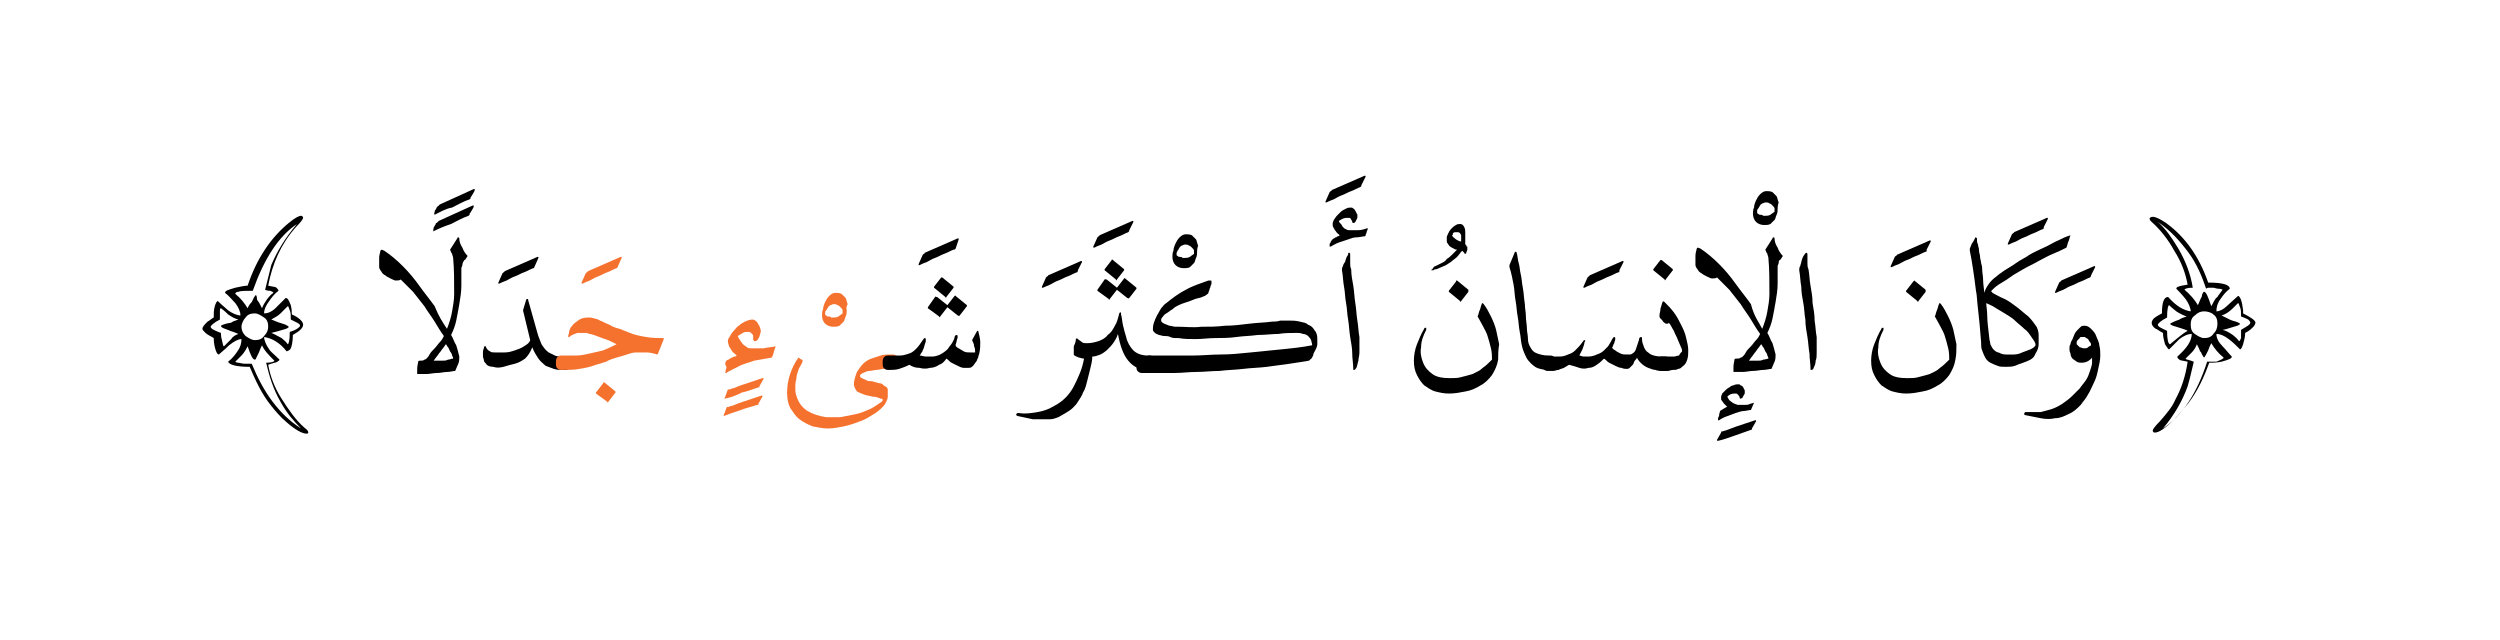 <?xml version="1.0" encoding="utf-8"?>
<!-- Generator: Adobe Illustrator 19.2.0, SVG Export Plug-In . SVG Version: 6.00 Build 0)  -->
<svg version="1.1" id="Layer_1" xmlns="http://www.w3.org/2000/svg" xmlns:xlink="http://www.w3.org/1999/xlink" x="0px" y="0px"
	 viewBox="0 0 243.3 62.3" style="enable-background:new 0 0 243.3 62.3;" xml:space="preserve">
<style type="text/css">
	.st0{fill:#F5712E;}
	.st1{fill:none;}
</style>
<g>
	<g>
		<g>
			<path d="M30,42.1c0,0.1-0.1,0.1-0.2,0.1c-0.4,0-1.1-0.4-1.9-1.1c-0.6-0.5-1.1-1.1-1.5-1.6c-0.9-1.1-1.5-2.4-2.1-3.8
				c-1.3,0-2-0.2-2.1-0.5c0.4-0.3,0.7-0.7,0.9-1c0.3-0.4,0.4-0.8,0.4-1.2c-0.3,0-0.7,0.2-1.2,0.6c-0.1,0.1-0.4,0.4-1,0.9
				c-0.1,0-0.2-0.1-0.3-0.4c-0.1-0.3-0.2-0.7-0.2-1.2c-0.3-0.2-0.6-0.3-0.8-0.5c-0.2-0.2-0.3-0.3-0.3-0.4c0-0.2,0.2-0.4,0.5-0.7
				c0.2-0.1,0.4-0.3,0.6-0.4c0-0.4,0-0.7,0.1-1.1c0.1-0.3,0.2-0.5,0.3-0.5c0.4,0.4,0.8,0.7,1,0.9c0.4,0.3,0.9,0.5,1.2,0.5
				c0-0.4-0.2-0.8-0.5-1.2c-0.3-0.3-0.6-0.7-1-1c0-0.2,0.3-0.3,1-0.5c0.5-0.1,0.9-0.2,1.2-0.2c0.9-2.7,2.3-4.7,4-6.1
				c0.6-0.5,1-0.7,1.2-0.7c0.1,0,0.2,0.1,0.2,0.2c0,0.1-0.2,0.4-0.7,0.9c-1.5,1.7-2.3,3.6-2.7,5.7c0.4,0.1,0.7,0.1,0.8,0.2
				c0.1,0.1,0.2,0.2,0.2,0.3c-0.4,0.3-0.7,0.7-0.9,1c-0.3,0.4-0.5,0.8-0.5,1.2c0.4,0,0.8-0.2,1.1-0.5c0.2-0.2,0.6-0.6,1-1
				c0.2,0,0.3,0.2,0.5,0.7c0.1,0.4,0.1,0.7,0.1,0.9c0.7,0.3,1.1,0.7,1.1,1c0,0.3-0.3,0.6-1,1c0,0.6-0.1,1.1-0.2,1.3
				c-0.1,0.2-0.2,0.2-0.4,0.3c-0.7-0.9-1.5-1.3-2.2-1.4c0,0.3,0.2,0.8,0.5,1.2c0.1,0.2,0.5,0.5,1,1c0,0.1-0.1,0.1-0.2,0.2
				c-0.1,0.1-0.4,0.1-0.9,0.3c0.2,1.1,0.6,2.2,1.3,3.3c0.7,1.1,1.4,2.1,2.2,2.8C30,41.9,30,42,30,42.1z M23.2,32.5
				c-0.2-0.1-0.5-0.2-0.8-0.3c0,0-0.2-0.1-0.5-0.2c-0.3-0.1-0.4-0.2-0.4-0.3c0,0,0.3-0.2,1-0.3c0.1-0.1,0.4-0.2,0.7-0.3
				c-0.4-0.1-0.7-0.3-1-0.5c-0.1-0.1-0.4-0.4-0.7-0.6c-0.1,0-0.1,0.1-0.1,0.3c0,0.2,0,0.4,0,0.8c-0.6,0.3-0.9,0.6-0.9,0.7
				c0,0.1,0.1,0.2,0.3,0.3c0.2,0.1,0.4,0.2,0.7,0.3c0,0.1,0,0.4,0.1,0.7c0.1,0.4,0.1,0.6,0.2,0.6l0.7-0.7
				C22.6,32.8,22.9,32.6,23.2,32.5z M28.9,21.8c-1.8,1.2-3.2,3.4-4.3,6.5c-0.7,0-1.2,0-1.4,0.1c-0.2,0-0.3,0.1-0.3,0.2
				c0.5,0.4,0.9,0.9,1.2,1.4c0.1-0.3,0.3-0.5,0.4-0.6c0.1-0.2,0.2-0.5,0.4-0.7c0,0,0.1,0.1,0.1,0.3c0,0.2,0.1,0.3,0.1,0.3
				c0.1,0.1,0.2,0.3,0.4,0.7c0.1-0.3,0.3-0.6,0.5-0.9c0.1-0.1,0.3-0.4,0.6-0.6c0-0.1-0.1-0.1-0.3-0.2c-0.1,0-0.3,0-0.5-0.1
				c0.3-1.2,0.5-2,0.6-2.4C26.9,24.6,27.7,23.2,28.9,21.8z M29.3,41.7c-0.7-0.7-1.4-1.5-2-2.6c-0.7-1.2-1.1-2.5-1.4-3.8
				c0.5,0,0.8-0.1,0.8-0.2c-0.5-0.5-1-1-1.2-1.5c-0.1,0.2-0.2,0.4-0.3,0.7c0,0-0.1,0.2-0.2,0.4c-0.1,0.2-0.1,0.3-0.2,0.3
				c-0.2,0-0.4-0.4-0.7-1.3c-0.2,0.4-0.4,0.7-0.6,0.9c-0.2,0.2-0.4,0.4-0.6,0.6c0,0,0.1,0.1,0.3,0.1c0.1,0,0.4,0.1,0.6,0.1
				c0.2,0,0.3,0,0.4,0c0.1,0,0.3,0,0.3,0C25.6,38.1,27.1,40.3,29.3,41.7z M26.1,31.8c0-0.4-0.1-0.7-0.4-0.9
				c-0.3-0.2-0.6-0.4-0.9-0.4c-0.4,0-0.7,0.1-0.9,0.4c-0.2,0.2-0.4,0.6-0.4,0.9c0,0.3,0.1,0.6,0.4,0.9c0.3,0.2,0.6,0.4,0.9,0.4
				c0.4,0,0.7-0.1,0.9-0.4C26,32.4,26.1,32.1,26.1,31.8z M29.2,31.7c0-0.2-0.3-0.3-0.9-0.6c0-0.4,0-0.7-0.1-0.9
				c-0.1-0.2-0.1-0.4-0.2-0.4c-0.1,0.1-0.3,0.3-0.7,0.7c-0.3,0.3-0.6,0.4-0.9,0.6c0.1,0,0.4,0.2,1.1,0.4c0.4,0.1,0.6,0.3,0.6,0.3
				c0,0.1-0.2,0.2-0.6,0.3c-0.3,0.1-0.7,0.2-1.1,0.3c0.3,0.1,0.6,0.3,1,0.5c0.1,0.1,0.4,0.3,0.6,0.6c0.1,0,0.2-0.4,0.2-1.2
				C28.9,32.1,29.2,31.8,29.2,31.7z"/>
			<path d="M42.2,22.5C42.1,22.6,42.1,22.5,42.2,22.5c-0.1-0.1,0-0.2,0-0.3c0-0.1,0.1-0.2,0.1-0.2c0-0.1,0.1-0.1,0.1-0.2
				c0-0.1,0.1-0.1,0.1-0.1c0,0,0.1-0.1,0.1-0.1c0,0,0.1-0.1,0.1-0.1L46,20c0,0,0.1,0,0.1,0c0,0,0,0,0,0.1c0,0.1-0.1,0.2-0.2,0.4
				c-0.1,0.2-0.2,0.3-0.2,0.3c0,0,0,0,0,0.1c0,0,0,0-0.1,0.1c-0.6,0.2-1.1,0.5-1.7,0.8C43.3,22,42.8,22.2,42.2,22.5z M42.3,20.9
				C42.2,20.9,42.2,20.9,42.3,20.9c-0.1-0.1,0-0.2,0-0.3c0-0.1,0.1-0.2,0.1-0.2c0-0.1,0.1-0.1,0.1-0.2c0-0.1,0.1-0.1,0.1-0.1
				c0,0,0.1-0.1,0.1-0.1c0,0,0.1-0.1,0.1-0.1l3.3-1.5c0,0,0.1,0,0.1,0c0,0,0,0,0,0.1c0,0.1-0.1,0.2-0.2,0.4s-0.2,0.3-0.2,0.3
				c0,0,0,0,0,0.1c0,0,0,0-0.1,0.1c-0.6,0.2-1.1,0.5-1.7,0.8C43.4,20.3,42.9,20.6,42.3,20.9z"/>
			<path d="M43.5,32c0.2-0.5,0.4-1.1,0.5-1.7c0.1-0.6,0.2-1.1,0.2-1.7c0-1.3,0-2.4-0.1-3.5c0-0.1-0.1-0.3-0.1-0.4
				c-0.1-0.1-0.1-0.2-0.2-0.4l0.7-1.1c0-0.1,0.1-0.1,0.1-0.1c0,0,0.1,0,0.1,0.1c0,0.3,0.1,0.6,0.3,0.9c0.1,0.3,0.3,0.6,0.5,0.8
				c0,0.1-0.1,0.1-0.1,0.2c-0.1,0.1-0.1,0.2-0.2,0.2C45,25.6,45,25.7,45,25.8c0,0.1-0.1,0.2-0.1,0.3c0,0.6,0,1.2,0,1.7
				c0,0.6-0.1,1.2-0.2,1.8c-0.1,0.6-0.2,1.1-0.3,1.6c-0.1,0.5-0.3,1-0.5,1.4c0.2,0.3,0.3,0.7,0.5,1c0.1,0.3,0.2,0.7,0.3,1.1
				c0,0.2,0,0.5-0.1,0.7c-0.1,0.2-0.2,0.5-0.3,0.7c-0.2,0-0.5,0.1-0.8,0.1c-0.3,0-0.6,0.1-1,0.1c-0.3,0-0.7,0.1-1,0.1
				c-0.3,0-0.6,0-0.9,0c0,0,0-0.2,0-0.5c0-0.3,0.1-0.6,0.1-0.7c0-0.1,0.1-0.1,0.2-0.1c0.2,0,0.3,0,0.4-0.1c0.1,0,0.2-0.1,0.2-0.1
				c0.1-0.1,0.2-0.2,0.3-0.4c0.1-0.2,0.3-0.4,0.5-0.6c0.2-0.2,0.3-0.4,0.5-0.6c0.2-0.2,0.3-0.4,0.4-0.6c-0.3-0.4-0.6-0.9-0.9-1.4
				c-0.3-0.5-0.7-1-1-1.5c-0.4-0.5-0.7-0.9-1.1-1.4c-0.4-0.4-0.8-0.8-1.2-1.2c-0.1,0.1-0.3,0.1-0.5,0.1c-0.1,0-0.3-0.1-0.5-0.2
				c-0.2-0.1-0.4-0.2-0.5-0.3c-0.2-0.1-0.3-0.2-0.4-0.4c-0.1-0.1-0.2-0.3-0.2-0.4c0-0.3,0-0.6,0-0.9c0-0.3,0.1-0.5,0.1-0.6
				c0-0.1,0.1-0.2,0.1-0.2c0,0,0.1,0,0.3,0.1c0.6,0.4,1.2,0.9,1.8,1.5c0.6,0.6,1.1,1.2,1.6,1.9c0.5,0.7,1,1.3,1.5,2
				C42.7,30.8,43.1,31.4,43.5,32z M44.1,34.9c0-0.1,0-0.1-0.1-0.3c0-0.1-0.1-0.3-0.2-0.4c-0.1-0.2-0.1-0.3-0.2-0.4
				c-0.1-0.1-0.1-0.2-0.2-0.3c-0.1,0.1-0.2,0.3-0.3,0.4c-0.1,0.1-0.2,0.3-0.3,0.4c-0.1,0.1-0.2,0.3-0.3,0.4
				c-0.1,0.1-0.2,0.3-0.3,0.4c0.1,0,0.3,0,0.4,0c0.2,0,0.3,0,0.5,0c0.2,0,0.3,0,0.5-0.1C43.8,35,43.9,34.9,44.1,34.9z"/>
			<path d="M51.9,26.1c-0.3,0.1-0.6,0.3-0.9,0.4c-0.3,0.1-0.6,0.3-0.9,0.4c-0.3,0.1-0.6,0.3-0.8,0.4c-0.3,0.1-0.5,0.2-0.7,0.3
				c0,0-0.1,0-0.1,0c0,0,0,0,0-0.1l0.4-0.9c0,0,0.1-0.1,0.1-0.1c0,0,0.1,0,0.1-0.1l3.2-1.4c0.1,0,0.1,0,0.1,0.1L52,26
				C52,26,52,26.1,51.9,26.1z"/>
			<path d="M50.9,30.2l0.3-1c0-0.1,0.1-0.1,0.1-0.1c0.1,0,0.1,0,0.1,0.1l0.9,3.2c0.1,0.4,0.3,0.8,0.4,1.1c0.2,0.3,0.4,0.6,0.7,0.8
				c0.2,0.1,0.4,0.2,0.6,0.3c0.2,0.1,0.5,0.1,0.8,0.1H55c0.2,0,0.3,0.1,0.4,0.2c0.1,0.1,0.1,0.3,0.1,0.5s0,0.3-0.1,0.5
				C55.3,35.9,55.2,36,55,36h-0.2c-0.3,0-0.6,0-0.9-0.1c-0.3-0.1-0.5-0.2-0.8-0.3c-0.2-0.2-0.5-0.4-0.7-0.7
				c-0.2-0.3-0.4-0.6-0.6-1.1c-0.2,0.5-0.4,0.8-0.7,1.1c-0.3,0.2-0.6,0.4-1,0.5c-0.4,0.1-0.8,0.2-1.1,0.3c-0.4,0.1-0.7,0.1-1,0
				c-0.3,0-0.6-0.1-0.7-0.3c-0.1-0.1-0.2-0.2-0.2-0.3c0-0.1-0.1-0.3-0.1-0.4c0-0.2,0-0.3,0-0.5c0-0.1,0.1-0.3,0.1-0.4
				c0,0,0-0.1,0.1-0.1s0.1,0,0.1,0.1c0.1,0.2,0.2,0.3,0.4,0.4c0.1,0.1,0.3,0.1,0.5,0.1c0.3,0,0.6,0,0.9,0c0.4,0,0.7-0.1,1-0.2
				c0.3-0.1,0.6-0.2,0.9-0.4c0.3-0.2,0.5-0.3,0.6-0.6L50.9,30.2z"/>
			<path class="st0" d="M60,26.1c-0.3,0.1-0.6,0.3-0.9,0.4c-0.3,0.1-0.6,0.3-0.9,0.4c-0.3,0.1-0.6,0.3-0.8,0.4
				c-0.3,0.1-0.5,0.2-0.7,0.3c0,0-0.1,0-0.1,0c0,0,0,0,0-0.1l0.4-0.9c0,0,0.1-0.1,0.1-0.1c0,0,0.1,0,0.1-0.1l3.2-1.4
				c0.1,0,0.1,0,0.1,0.1L60.1,26C60.1,26,60.1,26.1,60,26.1z"/>
			<path class="st0" d="M60,33.5c-0.2-0.1-0.4-0.2-0.6-0.3c-0.2-0.1-0.5-0.2-0.8-0.3c-0.3-0.1-0.5-0.2-0.8-0.3
				c-0.3-0.1-0.5-0.1-0.7-0.2c-0.3,0-0.6,0-0.9,0c-0.3,0.1-0.6,0.2-0.8,0.4c0,0-0.1,0-0.1,0c0,0,0,0,0-0.1c0-0.1,0.1-0.3,0.1-0.5
				c0.1-0.2,0.1-0.3,0.2-0.4c0.2-0.3,0.5-0.5,0.8-0.7c0.3-0.2,0.7-0.2,1.1-0.2c0.3,0.1,0.6,0.1,0.9,0.3c0.3,0.1,0.6,0.3,0.9,0.4
				c0.3,0.2,0.6,0.3,1,0.4c0.3,0.1,0.7,0.3,1,0.4c0.5,0.2,1,0.3,1.6,0.4c0.6,0.1,1.1,0.1,1.6,0.1c0.1,0,0.1,0,0.1,0.1L64,34.5
				c-0.4-0.1-0.7-0.2-1.1-0.2c-0.3,0-0.7,0-1,0c-0.3,0-0.6,0.1-0.9,0.2c-0.3,0.1-0.6,0.2-1,0.3c-0.3,0.1-0.7,0.2-1,0.4
				c-0.3,0.1-0.7,0.2-1,0.3c-0.5,0.2-1,0.3-1.6,0.4c-0.5,0.1-1.1,0.1-1.6,0.1c0,0-0.1,0-0.1,0c0,0-0.1,0-0.1,0
				c-0.2,0-0.3-0.1-0.4-0.2c-0.1-0.1-0.1-0.3-0.1-0.5s0-0.3,0.1-0.5c0.1-0.1,0.2-0.2,0.4-0.2c0,0,0,0,0.1,0c0,0,0.1,0,0.1,0
				c0.4,0,0.9,0,1.3,0c0.4,0,0.9-0.1,1.3-0.2c0.4-0.1,0.9-0.2,1.3-0.3C59.2,33.9,59.6,33.7,60,33.5z M58.8,37.2l1.1,0.9
				c0,0,0,0.1,0,0.1l-0.7,0.9c0,0.1-0.1,0.1-0.1,0L58,38.3c0,0,0-0.1,0-0.1l0.7-0.9C58.7,37.2,58.8,37.2,58.8,37.2z"/>
			<path class="st0" d="M70.4,40.5C70.3,40.5,70.2,40.5,70.4,40.5l0.3-0.8c0,0,0-0.1,0.1-0.1c0,0,0,0,0.1,0c0.2-0.1,0.4-0.1,0.6-0.2
				c0.2-0.1,0.5-0.2,0.8-0.3c0.3-0.1,0.6-0.2,0.9-0.3c0.3-0.1,0.6-0.2,0.9-0.3c0.1,0,0.1,0,0.1,0c0,0,0,0,0,0.1l-0.4,0.7
				c0,0,0,0,0,0.1c0,0,0,0-0.1,0c-0.6,0.2-1.1,0.3-1.6,0.5C71.5,40.1,70.9,40.3,70.4,40.5z M70.5,38.8
				C70.4,38.9,70.4,38.8,70.5,38.8l0.3-0.8c0,0,0-0.1,0.1-0.1c0,0,0,0,0.1,0c0.2-0.1,0.4-0.1,0.6-0.2c0.2-0.1,0.5-0.2,0.8-0.3
				c0.3-0.1,0.6-0.2,0.9-0.3c0.3-0.1,0.6-0.2,0.9-0.3c0.1,0,0.1,0,0.1,0c0,0,0,0,0,0.1l-0.4,0.7c0,0,0,0,0,0.1c0,0,0,0-0.1,0
				c-0.6,0.2-1.1,0.4-1.6,0.5C71.6,38.5,71.1,38.7,70.5,38.8z"/>
			<path class="st0" d="M70.7,35.1c0,0,0.1-0.1,0.2-0.1c0.1-0.1,0.2-0.1,0.3-0.2c0.1,0,0.2-0.1,0.3-0.1s0.2-0.1,0.2-0.1
				c-0.2-0.2-0.4-0.3-0.5-0.5c-0.1-0.2-0.3-0.4-0.3-0.6c-0.1-0.2-0.1-0.5,0.1-0.7c0.1-0.2,0.2-0.4,0.4-0.6c0.2-0.2,0.3-0.4,0.5-0.5
				c0.2-0.2,0.4-0.3,0.6-0.4s0.5-0.2,0.7-0.2c0.1,0,0.2,0,0.3,0.1c0.1,0.1,0.2,0.1,0.2,0.2c0.1,0.1,0.1,0.2,0.2,0.3
				c0,0.1,0.1,0.2,0.1,0.3c0,0.1,0.1,0.2,0,0.4c0,0.1-0.1,0.3-0.1,0.4c-0.1,0.1-0.1,0.2-0.2,0.3c-0.1,0.1-0.2,0.1-0.2,0.1
				c0,0-0.1,0-0.1,0c0,0,0-0.1-0.1-0.1c0,0,0-0.1,0-0.2c0-0.1,0-0.1,0-0.2c0-0.1-0.1-0.2-0.2-0.3c-0.1-0.1-0.2-0.1-0.3-0.1
				c-0.2,0-0.4,0-0.5,0.1c-0.2,0.1-0.3,0.2-0.5,0.3c0.1,0.3,0.3,0.5,0.5,0.8c0.1,0.1,0.3,0.2,0.4,0.3c0.1,0.1,0.3,0.1,0.4,0.1
				c0.4,0,0.8,0,1.2,0c0.4-0.1,0.8-0.1,1.2-0.2c0,0-0.1,0.2-0.2,0.6s-0.2,0.5-0.2,0.5c-0.6,0.1-1.1,0.2-1.7,0.3
				c-0.5,0.2-1.1,0.3-1.6,0.6c-0.2,0.1-0.4,0.2-0.6,0.3c-0.2,0.1-0.4,0.2-0.5,0.3c0,0-0.1,0-0.1,0c0,0,0,0,0-0.1
				c0-0.2,0.1-0.3,0.1-0.5C70.5,35.4,70.6,35.2,70.7,35.1z"/>
			<path class="st0" d="M82.4,30.2c0,0.2,0,0.4-0.1,0.6c-0.1,0.2-0.1,0.4-0.2,0.5c-0.1,0.1-0.3,0.3-0.4,0.4
				c-0.2,0.1-0.4,0.1-0.6,0.1c-0.3,0-0.6-0.1-0.8-0.3c-0.2-0.2-0.3-0.5-0.3-0.8c0-0.2,0-0.4,0.1-0.6c0-0.2,0.1-0.5,0.2-0.7
				c0.1-0.2,0.2-0.4,0.4-0.6c0.2-0.2,0.4-0.3,0.6-0.3c0.2,0,0.4,0,0.6,0.1c0.1,0.1,0.3,0.3,0.4,0.4c0.1,0.2,0.1,0.4,0.2,0.6
				C82.3,29.9,82.4,30.1,82.4,30.2z M80.3,30.5c0,0.1,0,0.2,0.1,0.2c0.1,0.1,0.1,0.1,0.2,0.1c0.1,0,0.2,0,0.3,0.1c0.1,0,0.2,0,0.2,0
				c0.2,0,0.3,0,0.5-0.1c0.1-0.1,0.3-0.2,0.4-0.3c0-0.1,0-0.2,0-0.3c0-0.1-0.1-0.2-0.2-0.3c-0.1-0.1-0.2-0.2-0.3-0.2
				c-0.1-0.1-0.2-0.1-0.4-0.1c-0.1,0-0.2,0.1-0.3,0.1c-0.1,0.1-0.2,0.1-0.2,0.2c-0.1,0.1-0.1,0.2-0.2,0.3
				C80.3,30.3,80.3,30.4,80.3,30.5z"/>
			<path class="st0" d="M83.1,37.4c0-0.3,0.1-0.7,0.3-1.2c0.2-0.3,0.4-0.6,0.6-0.8c0.2-0.2,0.5-0.4,0.8-0.5c0.3-0.1,0.6-0.2,0.9-0.3
				c0.3-0.1,0.7-0.1,1-0.1h0.2c0.2,0,0.3,0.1,0.4,0.2c0.1,0.1,0.1,0.3,0.1,0.5c0,0.2,0,0.3-0.1,0.5c-0.1,0.1-0.2,0.2-0.4,0.2h-0.2
				c-0.2,0-0.5,0-0.7,0c-0.2,0-0.5,0.1-0.7,0.1c-0.2,0-0.5,0.1-0.7,0.1c-0.2,0-0.4,0.1-0.6,0.2c-0.1,0-0.1,0.1-0.2,0.1
				c-0.1,0.1-0.1,0.1-0.1,0.2c0,0.1,0.1,0.2,0.2,0.2c0.1,0.1,0.3,0.1,0.4,0.2c0.2,0.1,0.3,0.1,0.5,0.1c0.2,0,0.3,0.1,0.4,0.1
				c0.1,0,0.3,0.1,0.4,0.1c0.2,0,0.3,0.1,0.4,0.2c0.1,0.1,0.2,0.1,0.3,0.2c0.1,0.1,0.1,0.2,0.1,0.3c0,0.2,0,0.4,0,0.6
				c0,0.2-0.1,0.4-0.2,0.6c-0.2,0.4-0.6,0.7-1,1c-0.5,0.3-0.9,0.6-1.5,0.8c-0.5,0.2-1.1,0.4-1.6,0.5c-0.5,0.1-1,0.2-1.5,0.2
				c-0.5,0-1-0.1-1.5-0.2c-0.5-0.2-0.9-0.4-1.3-0.7c-0.4-0.3-0.6-0.7-0.9-1.1c-0.2-0.4-0.3-0.9-0.3-1.5c0-1.2,0.4-2.4,1.1-3.4
				C78,35,78,35,78,35c0,0,0,0,0.1,0c0,0,0,0.1,0,0.1c0,0,0,0.1,0,0.1c-0.1,0.3-0.3,0.5-0.4,0.8c-0.1,0.3-0.2,0.6-0.2,0.9
				c-0.1,0.3-0.1,0.6-0.1,0.8c0,0.3,0,0.5,0.1,0.8c0.2,0.7,0.6,1.2,1.1,1.5c0.5,0.3,1.1,0.5,1.8,0.6c0.4,0,0.9,0,1.4,0
				c0.5-0.1,1-0.2,1.5-0.3c0.5-0.1,0.9-0.3,1.4-0.5c0.4-0.2,0.8-0.5,1.1-0.7c0.1-0.1,0.1-0.1,0.1-0.2c0-0.1-0.1-0.1-0.2-0.1
				c-0.2-0.1-0.5-0.2-0.8-0.2c-0.3-0.1-0.6-0.1-0.8-0.2c-0.3-0.1-0.5-0.2-0.7-0.3C83.2,37.8,83.1,37.6,83.1,37.4z"/>
			<path d="M92.8,24.3c-0.3,0.1-0.6,0.3-0.9,0.4c-0.3,0.1-0.6,0.3-0.9,0.4c-0.3,0.1-0.6,0.3-0.8,0.4c-0.3,0.1-0.5,0.2-0.7,0.3
				c0,0-0.1,0-0.1,0c0,0,0,0,0-0.1l0.4-0.9c0,0,0.1-0.1,0.1-0.1c0,0,0.1,0,0.1-0.1l3.2-1.4c0.1,0,0.1,0,0.1,0.1L93,24.2
				C92.9,24.3,92.9,24.3,92.8,24.3z"/>
			<path d="M92.9,32.8c0-0.1,0.1-0.2,0.2-0.2c0.1,0,0.1,0.1,0.1,0.2c0,0.1-0.1,0.3-0.1,0.4c0,0.1-0.1,0.3-0.1,0.4
				c0,0.1,0.1,0.2,0.3,0.3c0.2,0.1,0.3,0.2,0.5,0.3c0.2,0.1,0.4,0.1,0.6,0.1c0.2,0,0.4,0,0.5,0c0-0.2,0-0.4-0.1-0.6
				c0-0.2-0.1-0.4-0.2-0.6l0.5-0.9c0,0,0,0,0.1,0c0,0,0,0,0,0c0.1,0.4,0.2,0.8,0.2,1.1c0,0.3,0,0.7-0.1,1.1c0,0.1-0.1,0.2-0.1,0.4
				c-0.1,0.1-0.1,0.3-0.2,0.4c-0.1,0.1-0.2,0.3-0.3,0.4c-0.1,0.1-0.2,0.2-0.4,0.2c-0.1,0-0.3,0-0.5,0c-0.2,0-0.4-0.1-0.6-0.2
				c-0.2-0.1-0.4-0.2-0.6-0.3c-0.2-0.1-0.3-0.3-0.5-0.4c-0.2,0.3-0.4,0.5-0.7,0.6c-0.3,0.2-0.6,0.3-0.9,0.3c-0.3,0.1-0.7,0.1-1,0
				c-0.4,0-0.7-0.1-1-0.3c-0.4,0.2-0.7,0.3-1,0.4c-0.3,0.1-0.7,0.1-0.9,0.1h-0.2c-0.2,0-0.3-0.1-0.4-0.2c-0.1-0.1-0.1-0.3-0.1-0.5
				s0-0.3,0.1-0.5c0.1-0.1,0.2-0.2,0.4-0.2h0.2c0.4,0,0.7,0,1,0c0.3,0,0.6-0.1,0.9-0.2c0.3-0.1,0.5-0.3,0.7-0.5
				c0.2-0.2,0.4-0.5,0.6-0.8c0.1-0.1,0.1-0.2,0.2-0.2c0.1,0,0.1,0.1,0.1,0.2c0,0.1,0,0.2-0.1,0.4c0,0.1-0.1,0.3-0.1,0.4
				c-0.1,0.1-0.1,0.3-0.2,0.4c-0.1,0.1-0.1,0.2-0.2,0.3c0.2,0,0.4,0.1,0.6,0.1c0.2,0,0.4,0,0.6,0c0.3,0,0.6-0.1,0.8-0.2
				s0.5-0.3,0.7-0.5c0.1-0.1,0.2-0.3,0.3-0.4S92.9,33,92.9,32.8z M93.4,30.7C93.4,30.8,93.3,30.8,93.4,30.7c-0.1,0.1-0.1,0-0.2,0
				l-1-0.8l-0.7,0.9c0,0.1-0.1,0.1-0.1,0l-1.1-0.8c0,0,0-0.1,0-0.1l0.7-1c0,0,0.1-0.1,0.1,0c0,0,0,0,0.1,0l1,0.8l0.7-0.9
				c0,0,0.1-0.1,0.1,0l1.1,0.9c0,0,0,0.1,0,0.1L93.4,30.7z M91.7,27l1.1,0.9c0,0,0,0.1,0,0.1l-0.7,0.9c0,0.1-0.1,0.1-0.1,0l-1.1-0.9
				c0,0,0-0.1,0-0.1l0.7-0.9C91.6,27,91.7,27,91.7,27z"/>
			<path d="M104.8,26.5c-0.3,0.1-0.6,0.3-0.9,0.4c-0.3,0.1-0.6,0.3-0.9,0.4c-0.3,0.1-0.6,0.3-0.8,0.4s-0.5,0.2-0.7,0.3
				c0,0-0.1,0-0.1,0c0,0,0,0,0-0.1l0.4-0.9c0,0,0.1-0.1,0.1-0.1c0,0,0.1,0,0.1-0.1l3.2-1.4c0.1,0,0.1,0,0.1,0.1l-0.4,0.8
				C104.9,26.5,104.8,26.5,104.8,26.5z"/>
			<path d="M109.8,22.6c-0.3,0.1-0.6,0.3-0.9,0.4c-0.3,0.1-0.6,0.3-0.9,0.4c-0.3,0.1-0.6,0.3-0.8,0.4c-0.3,0.1-0.5,0.2-0.7,0.3
				c0,0-0.1,0-0.1,0c0,0,0,0,0-0.1l0.4-0.9c0,0,0.1-0.1,0.1-0.1c0,0,0.1,0,0.1-0.1l3.2-1.4c0.1,0,0.1,0,0.1,0.1l-0.4,0.8
				C109.9,22.5,109.9,22.5,109.8,22.6z"/>
			<path d="M104.7,33C104.7,32.9,104.7,32.9,104.7,33c0.1-0.1,0.1-0.1,0.2,0c0.1,0.1,0.3,0.2,0.4,0.3c0.1,0.1,0.3,0.1,0.5,0.1
				c0.4,0,0.8-0.1,1.1-0.2c0.3-0.1,0.7-0.3,0.9-0.6c0.3-0.2,0.5-0.5,0.7-0.9c0.2-0.3,0.3-0.7,0.4-1.1c0-0.1,0.1-0.2,0.1-0.2
				c0.1,0,0.1,0,0.1,0.2c0.1,0.3,0.1,0.7,0.2,1.1c0.1,0.4,0.2,0.8,0.3,1.1c0.1,0.5,0.4,1,0.7,1.3c0.3,0.3,0.8,0.5,1.4,0.5h0.2
				c0.2,0,0.3,0.1,0.4,0.2c0.1,0.1,0.1,0.3,0.1,0.5s0,0.3-0.1,0.5c-0.1,0.1-0.2,0.2-0.4,0.2h-0.2c-0.8,0-1.4-0.3-1.9-0.9
				c-0.5-0.6-0.8-1.5-1-2.6c-0.1,0.3-0.2,0.5-0.4,0.8c-0.2,0.3-0.4,0.5-0.6,0.7c-0.2,0.2-0.5,0.4-0.7,0.5c-0.3,0.1-0.5,0.2-0.8,0.2
				c0,0.4-0.1,0.8-0.2,1.2c-0.1,0.4-0.2,0.8-0.3,1.2c-0.1,0.4-0.2,0.8-0.4,1.1c-0.1,0.3-0.3,0.6-0.5,0.9c-0.1,0.2-0.3,0.4-0.5,0.6
				c-0.2,0.2-0.4,0.3-0.7,0.5c-0.2,0.1-0.5,0.3-0.7,0.4c-0.3,0.1-0.5,0.2-0.8,0.2c-0.6,0-1.2,0-1.7,0c-0.5-0.1-0.9-0.2-1.4-0.3
				c-0.1,0-0.2-0.1-0.2-0.1c0,0,0-0.1,0-0.1c0,0,0.1-0.1,0.1-0.1c0.1,0,0.1,0,0.2,0c0.6,0.1,1.2,0,1.8-0.1c0.6-0.1,1.1-0.3,1.6-0.6
				c0.4-0.2,0.8-0.5,1.1-0.8c0.3-0.3,0.6-0.7,0.8-1.1c0.2-0.4,0.4-0.8,0.6-1.3c0.2-0.5,0.3-0.9,0.4-1.4c-0.2,0-0.4-0.1-0.5-0.1
				c-0.2-0.1-0.3-0.1-0.4-0.2c-0.1,0-0.1-0.1-0.1-0.1c0,0,0-0.1,0-0.2c0-0.2,0-0.4,0-0.6C104.7,33.3,104.7,33.1,104.7,33z M109.9,29
				C109.9,29,109.9,29,109.9,29c-0.1,0.1-0.1,0-0.2,0l-1-0.8l-0.7,0.9c0,0.1-0.1,0.1-0.1,0l-1.1-0.8c0,0,0-0.1,0-0.1l0.7-1
				c0,0,0.1-0.1,0.1,0c0,0,0,0,0.1,0l1,0.8l0.7-0.9c0,0,0.1-0.1,0.1,0l1.1,0.9c0,0,0,0.1,0,0.1L109.9,29z M108.3,25.3l1.1,0.9
				c0,0,0,0.1,0,0.1l-0.7,0.9c0,0.1-0.1,0.1-0.1,0l-1.1-0.9c0,0,0-0.1,0-0.1l0.7-0.9C108.2,25.2,108.2,25.2,108.3,25.3z"/>
			<path d="M116.5,24.5c0,0.2,0,0.4-0.1,0.6c-0.1,0.2-0.1,0.4-0.2,0.5c-0.1,0.1-0.3,0.3-0.4,0.4c-0.2,0.1-0.4,0.1-0.6,0.1
				c-0.3,0-0.6-0.1-0.8-0.3c-0.2-0.2-0.3-0.5-0.3-0.8c0-0.2,0-0.4,0.1-0.6c0-0.2,0.1-0.5,0.2-0.7c0.1-0.2,0.2-0.4,0.4-0.6
				c0.2-0.2,0.4-0.3,0.6-0.3c0.2,0,0.4,0,0.6,0.1c0.1,0.1,0.3,0.3,0.4,0.4c0.1,0.2,0.1,0.4,0.2,0.6
				C116.5,24.2,116.5,24.4,116.5,24.5z M114.5,24.7c0,0.1,0,0.2,0.1,0.2c0.1,0.1,0.1,0.1,0.2,0.1c0.1,0,0.2,0,0.3,0.1
				c0.1,0,0.2,0,0.2,0c0.2,0,0.3,0,0.5-0.1c0.1-0.1,0.3-0.2,0.4-0.3c0-0.1,0-0.2,0-0.3c0-0.1-0.1-0.2-0.2-0.3
				c-0.1-0.1-0.2-0.2-0.3-0.2c-0.1-0.1-0.2-0.1-0.4-0.1c-0.1,0-0.2,0.1-0.3,0.1c-0.1,0.1-0.2,0.1-0.2,0.2c-0.1,0.1-0.1,0.2-0.2,0.3
				C114.5,24.6,114.5,24.6,114.5,24.7z"/>
			<path d="M111.7,34.6c0.6,0,1.3,0,2,0c0.8,0,1.6,0,2.4,0c0.9,0,1.8-0.1,2.7-0.1c1,0,1.9-0.1,2.9-0.2c1-0.1,2-0.2,3-0.3
				c1-0.1,2-0.2,3-0.4c0-0.2-0.1-0.4-0.1-0.5c-0.1-0.2-0.2-0.3-0.3-0.4c-0.1-0.1-0.3-0.2-0.5-0.2c-0.2-0.1-0.4-0.1-0.6-0.1
				c-0.6,0-1.2,0-1.8,0.1c-0.6,0-1.3,0.1-2,0.1c-0.7,0.1-1.4,0.1-2.1,0.2c-0.7,0.1-1.4,0.1-2,0.1c-0.7,0-1.3,0.1-1.9,0.1
				c-0.6,0-1.2,0-1.7-0.1c-0.1,0-0.2,0-0.3,0c-0.1,0-0.3,0-0.5-0.1s-0.4-0.1-0.6-0.1s-0.4-0.1-0.5-0.1c-0.2-0.1-0.3-0.1-0.4-0.2
				c-0.1-0.1-0.2-0.2-0.2-0.3c0-0.2,0-0.4,0.1-0.7c0.1-0.3,0.2-0.5,0.3-0.7c0.1-0.2,0.3-0.5,0.4-0.7c0.2-0.2,0.3-0.4,0.5-0.5
				c0.6-0.5,1.3-1,1.9-1.3c0.7-0.4,1.4-0.6,2.2-0.9c0.1,0,0.1,0,0.2,0s0.1,0,0.1,0.1c0,0,0,0.1,0,0.1c0,0,0,0.1,0,0.1
				c0,0.1-0.1,0.2-0.1,0.3c0,0.1-0.1,0.2-0.1,0.3c0,0.1-0.1,0.2-0.1,0.3c0,0.1-0.1,0.1-0.2,0.2c-0.1,0.1-0.2,0.1-0.4,0.2
				c-0.2,0.1-0.4,0.1-0.7,0.2c-0.2,0.1-0.5,0.2-0.8,0.3c-0.3,0.1-0.6,0.2-0.8,0.3c-0.2,0.1-0.4,0.2-0.6,0.4
				c-0.2,0.1-0.4,0.3-0.6,0.4c-0.2,0.1-0.3,0.3-0.4,0.4c-0.1,0.1-0.1,0.2-0.1,0.3c0,0.1,0.1,0.2,0.3,0.3c0.2,0.1,0.3,0.1,0.5,0.2
				c0.2,0,0.4,0.1,0.6,0.1c0.2,0,0.3,0,0.4,0c0.6,0,1.3,0.1,2.1,0c0.8,0,1.5,0,2.3-0.1c0.8,0,1.6-0.1,2.4-0.2
				c0.8-0.1,1.5-0.1,2.2-0.2c0.2,0,0.5,0,0.8-0.1c0.3,0,0.6,0,0.9,0c0.3,0,0.6,0,1,0.1s0.6,0.1,0.8,0.3c0.3,0.1,0.5,0.3,0.6,0.5
				c0.2,0.2,0.3,0.5,0.3,0.8c0,0.2,0,0.4,0,0.6c0,0.2-0.1,0.4-0.2,0.6c-0.1,0.2-0.2,0.3-0.2,0.5c-0.1,0.1-0.1,0.3-0.2,0.3
				c0,0-0.1,0.1-0.1,0.1c0,0-0.1,0.1-0.1,0.1c-0.6,0.1-1.2,0.2-1.9,0.3c-0.7,0.1-1.4,0.2-2.2,0.3c-0.8,0.1-1.5,0.1-2.3,0.2
				c-0.8,0.1-1.6,0.1-2.3,0.2c-0.8,0-1.5,0.1-2.3,0.1c-0.7,0-1.4,0.1-2.1,0.1c-0.6,0-1.2,0-1.7,0s-1,0-1.3,0h-0.2
				c-0.2,0-0.3-0.1-0.4-0.2c-0.1-0.1-0.1-0.3-0.1-0.5c0-0.2,0-0.3,0.1-0.5c0.1-0.1,0.2-0.2,0.4-0.2H111.7z"/>
			<path d="M132.4,18.2c-0.3,0.1-0.6,0.3-0.9,0.4c-0.3,0.1-0.6,0.3-0.9,0.4c-0.3,0.1-0.6,0.3-0.8,0.4c-0.3,0.1-0.5,0.2-0.7,0.3
				c0,0-0.1,0-0.1,0c0,0,0,0,0-0.1l0.4-0.9c0,0,0.1-0.1,0.1-0.1c0,0,0.1,0,0.1-0.1l3.2-1.4c0.1,0,0.1,0,0.1,0.1l-0.4,0.8
				C132.5,18.1,132.5,18.1,132.4,18.2z"/>
			<path d="M129.7,23.3c0,0,0.1-0.1,0.1-0.1c0.1,0,0.1-0.1,0.2-0.1c0.1,0,0.1-0.1,0.2-0.1c0.1,0,0.1-0.1,0.2-0.1
				c-0.1-0.1-0.3-0.2-0.4-0.4c-0.1-0.1-0.2-0.3-0.3-0.5c0-0.1,0-0.2,0-0.3c0-0.1,0.1-0.2,0.1-0.3c0.1-0.1,0.2-0.3,0.3-0.4
				c0.1-0.1,0.3-0.3,0.4-0.4c0.1-0.1,0.3-0.2,0.5-0.3c0.2-0.1,0.3-0.1,0.5-0.1c0.1,0,0.1,0,0.2,0.1c0.1,0,0.1,0.1,0.2,0.2
				c0,0.1,0.1,0.1,0.1,0.2c0,0.1,0.1,0.1,0.1,0.2c0,0.1,0,0.2,0,0.3c-0.1,0.2-0.2,0.4-0.2,0.4c-0.1,0.1-0.1,0.1-0.2,0.1
				c0,0-0.1,0-0.1-0.1c0-0.1,0-0.1-0.1-0.2c0-0.1-0.1-0.2-0.2-0.2c-0.1,0-0.1,0-0.2,0c-0.3,0-0.5,0.1-0.8,0.3c0,0.1,0.1,0.2,0.2,0.3
				c0.1,0.1,0.1,0.2,0.2,0.3c0.1,0.1,0.2,0.2,0.3,0.2c0.1,0.1,0.2,0.1,0.3,0.1c0.3,0,0.6,0,0.9,0c0.3,0,0.6-0.1,0.9-0.2
				c0,0,0,0.1,0,0.1c0,0.1-0.1,0.2-0.1,0.3c0,0.1-0.1,0.2-0.1,0.3c0,0.1-0.1,0.1-0.1,0.1c-0.2,0-0.5,0.1-0.8,0.1
				c-0.3,0-0.5,0.1-0.8,0.2c-0.3,0.1-0.6,0.2-0.9,0.3c-0.3,0.1-0.6,0.3-0.8,0.4c0,0-0.1,0-0.1,0c0,0,0,0,0-0.1c0,0,0-0.1,0-0.1
				c0-0.1,0-0.1,0.1-0.2c0-0.1,0-0.1,0.1-0.2C129.6,23.4,129.6,23.3,129.7,23.3z M131.3,24.6c0.1,0,0.1,0.1,0.1,0.3
				c0,0.2,0,0.4,0,0.7c0,0.2,0,0.4,0.1,0.6c0,0.5,0.1,1.1,0.2,1.6c0.1,0.6,0.1,1.1,0.2,1.7c0.1,0.6,0.1,1.1,0.2,1.7
				c0.1,0.6,0.1,1.1,0.2,1.6c0,0.2,0,0.4,0,0.7c0,0.3,0,0.6,0,0.8c0,0.3-0.1,0.6-0.1,0.8c-0.1,0.3-0.1,0.5-0.2,0.7
				c-0.1,0.1-0.1,0.2-0.2,0.2c-0.1,0-0.1,0-0.1-0.1c0-0.5-0.1-1-0.1-1.5c0-0.5-0.1-1-0.2-1.6c-0.1-0.6-0.1-1.1-0.2-1.7
				c-0.1-0.5-0.1-1.1-0.2-1.6c-0.1-0.5-0.1-1.1-0.2-1.6c-0.1-0.5-0.1-1.1-0.2-1.6c0-0.1,0-0.3,0.1-0.4c0-0.1,0.1-0.3,0.2-0.4
				c0.1-0.4,0.2-0.6,0.3-0.7C131.2,24.6,131.2,24.6,131.3,24.6z"/>
			<path d="M139.7,25.9c0.2-0.1,0.4-0.2,0.6-0.3c0.2-0.1,0.4-0.2,0.5-0.4c0.2-0.1,0.4-0.3,0.5-0.4c0.2-0.2,0.3-0.3,0.5-0.5
				c-0.2,0-0.3-0.1-0.5-0.2c-0.2-0.1-0.3-0.2-0.4-0.4c-0.1-0.1-0.1-0.1-0.1-0.3c0-0.1,0-0.2,0-0.3c0-0.1,0.1-0.3,0.2-0.5
				c0.1-0.2,0.2-0.3,0.3-0.4s0.2-0.2,0.4-0.3c0.1-0.1,0.3-0.1,0.4-0.1c0.2,0,0.3,0.1,0.4,0.3c0.1,0.2,0.1,0.3,0.1,0.6
				c0,0.2,0,0.4,0,0.6c0,0.2,0,0.4,0,0.4c0,0,0,0.1,0,0.1c0.1,0,0.1,0.1,0.1,0.1c0,0,0,0.1,0.1,0.1c0,0.1,0,0.2,0,0.3
				c0,0.1-0.1,0.2-0.1,0.3c0,0.1-0.1,0.1-0.1,0.1c0,0-0.1,0-0.1-0.1c0,0-0.1-0.1-0.1-0.1c0,0-0.1-0.1-0.1-0.1
				c-0.2,0.2-0.3,0.4-0.5,0.6c-0.2,0.2-0.4,0.3-0.6,0.5c-0.2,0.1-0.4,0.3-0.7,0.4c-0.2,0.1-0.5,0.2-0.7,0.3c-0.1,0-0.2,0-0.3,0.1
				c-0.1,0-0.2,0-0.2,0c0,0,0-0.1,0.1-0.1C139.5,26,139.6,25.9,139.7,25.9z M141.3,22.9c0.1,0.2,0.3,0.3,0.4,0.4
				c0.2,0.1,0.3,0.2,0.5,0.2h0c0,0,0-0.1,0-0.2c0-0.1,0-0.2,0-0.2c0-0.1,0-0.2,0-0.2c0-0.1-0.1-0.1-0.1-0.2c0,0-0.1-0.1-0.2-0.1
				c-0.1,0-0.2,0-0.3,0c-0.1,0-0.2,0.1-0.2,0.1C141.4,22.8,141.4,22.9,141.3,22.9z"/>
			<path d="M145.8,35c-0.1,0.6-0.3,1-0.6,1.5c-0.3,0.4-0.7,0.8-1.1,1c-0.5,0.3-0.9,0.5-1.5,0.6c-0.5,0.1-1,0.2-1.6,0.2
				c-0.5,0-0.9-0.1-1.3-0.2c-0.4-0.1-0.8-0.4-1.1-0.6c-0.3-0.3-0.5-0.6-0.7-1c-0.2-0.4-0.3-0.8-0.3-1.4c0-0.5,0.1-1.1,0.3-1.6
				c0.2-0.5,0.4-1,0.7-1.5c0-0.1,0.1-0.1,0.1-0.1c0,0,0.1,0,0.1,0c0,0,0,0.1,0,0.1c0,0,0,0.1,0,0.1c-0.3,0.6-0.5,1.1-0.5,1.7
				c-0.1,0.5,0,1,0.2,1.5c0.2,0.5,0.5,0.8,0.9,1.1c0.4,0.3,1,0.4,1.7,0.4c0.4,0,0.8,0,1.1-0.1c0.4-0.1,0.8-0.2,1.1-0.3
				c0.4-0.2,0.7-0.3,1-0.6c0.3-0.2,0.6-0.5,0.9-0.8c0-0.3,0-0.7-0.1-1.1c-0.1-0.4-0.2-0.8-0.3-1.1c-0.1-0.4-0.3-0.7-0.5-1.1
				c-0.2-0.4-0.4-0.7-0.5-0.9c0.1-0.2,0.1-0.4,0.2-0.6c0.1-0.2,0.1-0.4,0.2-0.6c0-0.1,0.1-0.1,0.1-0.1c0,0,0.1,0.1,0.1,0.1
				c0.3,0.4,0.5,0.8,0.7,1.2c0.2,0.4,0.4,0.9,0.5,1.3c0.1,0.5,0.2,0.9,0.3,1.4C145.8,34.1,145.8,34.5,145.8,35z M141.8,27.3l1.1,0.9
				c0,0,0,0,0,0.1c0,0,0,0,0,0.1l-0.7,0.9c0,0.1-0.1,0.1-0.1,0l-1.1-0.9c0,0,0-0.1,0-0.1l0.7-0.9C141.7,27.3,141.7,27.3,141.8,27.3z
				"/>
			<path d="M150.9,34.6c0.2,0,0.3,0.1,0.4,0.2s0.1,0.3,0.1,0.5c0,0.2,0,0.3-0.1,0.5c-0.1,0.1-0.2,0.2-0.4,0.2c0,0,0,0-0.1,0
				c0,0,0,0-0.1,0c-0.5,0-1-0.1-1.3-0.3c-0.3-0.2-0.6-0.5-0.8-0.8c-0.2-0.4-0.4-0.8-0.5-1.3c-0.1-0.4-0.1-0.9-0.2-1.3
				c-0.1-0.5-0.1-1-0.2-1.5c-0.1-0.5-0.1-1-0.2-1.5c-0.1-0.5-0.1-1.1-0.2-1.6c-0.1-0.5-0.2-1.1-0.4-1.7c0,0,0-0.1,0-0.1
				c0,0,0-0.1,0-0.1l0.5-1.2c0,0,0-0.1,0.1-0.1c0,0,0.1,0,0.1,0.1c0.1,0.3,0.1,0.7,0.2,1c0.1,0.3,0.1,0.7,0.2,1.1
				c0.1,0.4,0.1,0.8,0.2,1.3c0.1,0.5,0.1,1,0.2,1.6c0,0.4,0.1,0.8,0.1,1.2c0,0.4,0.1,0.8,0.1,1.2c0,0.3,0.1,0.6,0.1,1
				c0,0.3,0.1,0.6,0.3,0.9c0.1,0.2,0.3,0.4,0.6,0.5c0.3,0.1,0.6,0.2,1.1,0.2C150.8,34.6,150.8,34.6,150.9,34.6
				C150.9,34.6,150.9,34.6,150.9,34.6z"/>
			<path d="M157.5,26.5c-0.3,0.1-0.6,0.3-0.9,0.4c-0.3,0.1-0.6,0.3-0.9,0.4c-0.3,0.1-0.6,0.3-0.8,0.4c-0.3,0.1-0.5,0.2-0.7,0.3
				c0,0-0.1,0-0.1,0c0,0,0,0,0-0.1l0.4-0.9c0,0,0.1-0.1,0.1-0.1c0,0,0.1,0,0.1-0.1l3.2-1.4c0.1,0,0.1,0,0.1,0.1l-0.4,0.8
				C157.6,26.5,157.6,26.5,157.5,26.5z"/>
			<path d="M156.9,33c0.1-0.1,0.1-0.2,0.2-0.2c0.1,0,0.1,0.1,0.1,0.2c0,0.1-0.1,0.3-0.1,0.4c-0.1,0.1-0.1,0.3-0.2,0.4
				c0,0.1,0.1,0.2,0.3,0.3c0.1,0.1,0.3,0.2,0.5,0.3c0.2,0.1,0.4,0.1,0.5,0.1c0.2,0,0.3,0,0.5,0c0.2-0.1,0.4-0.2,0.5-0.5
				c0.1-0.3,0.2-0.6,0.3-0.9c0-0.2,0.1-0.3,0.2-0.3s0.1,0,0.1,0.2c0,0.3,0.1,0.5,0.2,0.8c0.1,0.2,0.2,0.4,0.4,0.5
				c0.3,0.3,0.8,0.4,1.5,0.4h0.2c0.2,0,0.3,0.1,0.4,0.2c0.1,0.1,0.1,0.3,0.1,0.5s0,0.3-0.1,0.5c-0.1,0.1-0.2,0.2-0.4,0.2h-0.2
				c-0.3,0-0.6,0-0.8-0.1c-0.2,0-0.4-0.1-0.7-0.2c-0.5-0.2-0.9-0.6-1.1-1c0,0.1-0.1,0.2-0.2,0.3c-0.1,0.1-0.1,0.3-0.2,0.4
				c-0.1,0.1-0.2,0.2-0.3,0.3c-0.1,0.1-0.2,0.1-0.3,0.1c-0.1,0-0.3,0-0.5-0.1c-0.2,0-0.4-0.1-0.6-0.2c-0.2-0.1-0.4-0.2-0.6-0.3
				c-0.2-0.1-0.3-0.3-0.5-0.4c-0.2,0.2-0.4,0.4-0.7,0.6c-0.3,0.2-0.5,0.3-0.8,0.3c-0.3,0.1-0.6,0.1-0.9,0c-0.3-0.1-0.6-0.2-1-0.3
				c-0.2,0.1-0.3,0.2-0.5,0.3c-0.2,0.1-0.4,0.1-0.5,0.2c-0.2,0-0.4,0.1-0.5,0.1c-0.2,0-0.3,0-0.4,0h-0.2c-0.2,0-0.3-0.1-0.4-0.2
				c-0.1-0.1-0.1-0.3-0.1-0.5s0-0.3,0.1-0.5c0.1-0.1,0.2-0.2,0.4-0.2h0.2c0.4,0,0.7,0,1,0c0.3,0,0.6-0.1,0.8-0.2
				c0.3-0.1,0.5-0.2,0.7-0.4c0.2-0.2,0.5-0.5,0.7-0.8c0.1-0.1,0.1-0.2,0.2-0.2c0.1,0,0.1,0.1,0,0.2c0,0.2-0.1,0.4-0.2,0.7
				c-0.1,0.2-0.2,0.4-0.3,0.6c0.1,0,0.3,0.1,0.4,0.1c0.2,0,0.4,0,0.5,0c0.3,0,0.6-0.1,0.8-0.2c0.3-0.1,0.5-0.2,0.7-0.4
				c0.1-0.1,0.3-0.3,0.4-0.4C156.7,33.4,156.8,33.2,156.9,33z"/>
			<path d="M161.7,25.3l1.1,0.9c0,0,0,0.1,0,0.1l-0.7,0.9c0,0.1-0.1,0.1-0.1,0l-1.1-0.9c0,0,0-0.1,0-0.1l0.7-0.9
				C161.7,25.3,161.7,25.3,161.7,25.3z M163.7,34.2c0-0.1,0-0.2-0.1-0.4c-0.1-0.2-0.2-0.5-0.3-0.7c-0.1-0.3-0.3-0.6-0.4-0.9
				c-0.2-0.3-0.3-0.6-0.5-0.8c0,0,0,0,0,0c0,0,0,0.1-0.1,0.1c0,0,0,0-0.1,0c0,0-0.1,0-0.1,0c-0.1-0.1-0.3-0.2-0.3-0.3
				c-0.1-0.1-0.2-0.2-0.2-0.2c0,0-0.1-0.1-0.1-0.2c0-0.1,0-0.1,0-0.1c0-0.2,0.1-0.4,0.1-0.7c0.1-0.2,0.1-0.4,0.2-0.6
				c0-0.1,0.1-0.1,0.2,0c0.3,0.3,0.6,0.6,0.9,1c0.3,0.4,0.5,0.8,0.7,1.2c0.2,0.4,0.4,0.8,0.5,1.3c0.1,0.4,0.2,0.8,0.2,1.2
				c0,0.3,0,0.6-0.1,0.9c-0.1,0.3-0.2,0.5-0.5,0.7c-0.1,0.1-0.2,0.2-0.4,0.2c-0.1,0.1-0.3,0.1-0.5,0.1c-0.2,0-0.3,0.1-0.5,0.1
				c-0.2,0-0.3,0-0.4,0h-0.2c-0.2,0-0.3-0.1-0.4-0.2c-0.1-0.1-0.1-0.3-0.1-0.5c0-0.2,0-0.3,0.1-0.5c0.1-0.1,0.2-0.2,0.4-0.2h0.2
				c0.1,0,0.3,0,0.5,0c0.2,0,0.3,0,0.5,0c0.2,0,0.3-0.1,0.5-0.1C163.5,34.4,163.6,34.3,163.7,34.2z"/>
			<path d="M170.5,41.8c-0.6,0.2-1.1,0.4-1.7,0.6c-0.6,0.2-1.1,0.4-1.6,0.5c-0.1,0-0.1,0-0.1-0.1l0.4-0.7c0,0,0-0.1,0-0.1
				c0,0,0,0,0.1,0c0.2-0.1,0.4-0.1,0.6-0.2c0.3-0.1,0.5-0.2,0.8-0.3c0.3-0.1,0.6-0.2,0.9-0.3c0.3-0.1,0.6-0.2,0.9-0.3
				c0,0,0.1,0,0.1,0c0,0,0,0,0,0.1l-0.4,0.7C170.5,41.7,170.5,41.7,170.5,41.8C170.5,41.8,170.5,41.8,170.5,41.8z"/>
			<path d="M173,20.3c0,0.2,0,0.4-0.1,0.6c-0.1,0.2-0.1,0.4-0.2,0.5c-0.1,0.1-0.3,0.3-0.4,0.4c-0.2,0.1-0.4,0.1-0.6,0.1
				c-0.3,0-0.6-0.1-0.8-0.3c-0.2-0.2-0.3-0.5-0.3-0.8c0-0.2,0-0.4,0.1-0.6c0-0.2,0.1-0.5,0.2-0.7c0.1-0.2,0.2-0.4,0.4-0.6
				c0.2-0.2,0.4-0.3,0.6-0.3c0.2,0,0.4,0,0.6,0.1c0.1,0.1,0.3,0.3,0.4,0.4c0.1,0.2,0.1,0.4,0.2,0.6C173,20,173,20.2,173,20.3z
				 M171,20.6c0,0.1,0,0.2,0.1,0.2c0.1,0.1,0.1,0.1,0.2,0.1c0.1,0,0.2,0,0.3,0.1c0.1,0,0.2,0,0.2,0c0.2,0,0.3,0,0.5-0.1
				c0.1-0.1,0.3-0.2,0.4-0.3c0-0.1,0-0.2,0-0.3c0-0.1-0.1-0.2-0.2-0.3c-0.1-0.1-0.2-0.2-0.3-0.2c-0.1-0.1-0.2-0.1-0.4-0.1
				c-0.1,0-0.2,0.1-0.3,0.1c-0.1,0.1-0.2,0.1-0.2,0.2c-0.1,0.1-0.1,0.2-0.2,0.3C171,20.4,171,20.5,171,20.6z"/>
			<path d="M171.5,32c0.2-0.5,0.4-1.1,0.5-1.7c0.1-0.6,0.2-1.1,0.2-1.7c0-1.3,0-2.4-0.1-3.5c0-0.1-0.1-0.3-0.1-0.4
				c-0.1-0.1-0.1-0.2-0.2-0.4l0.7-1.1c0-0.1,0.1-0.1,0.1-0.1c0,0,0.1,0,0.1,0.1c0,0.3,0.1,0.6,0.3,0.9c0.1,0.3,0.3,0.6,0.5,0.8
				c0,0.1-0.1,0.1-0.1,0.2c-0.1,0.1-0.1,0.2-0.2,0.2c-0.1,0.1-0.1,0.2-0.1,0.3c0,0.1-0.1,0.2-0.1,0.3c0,0.6,0,1.2,0,1.7
				c0,0.6-0.1,1.2-0.2,1.8c-0.1,0.6-0.2,1.1-0.3,1.6c-0.1,0.5-0.3,1-0.5,1.4c0.2,0.3,0.3,0.7,0.5,1c0.1,0.3,0.2,0.7,0.3,1.1
				c0,0.2,0,0.5-0.1,0.7c-0.1,0.2-0.2,0.5-0.3,0.7c-0.2,0-0.5,0.1-0.8,0.1c-0.3,0-0.6,0.1-1,0.1c-0.3,0-0.7,0.1-1,0.1
				c-0.3,0-0.6,0-0.9,0c0,0,0-0.2,0-0.5c0-0.3,0.1-0.6,0.1-0.7c0-0.1,0.1-0.1,0.2-0.1c0.2,0,0.3,0,0.4-0.1c0.1,0,0.2-0.1,0.2-0.1
				c0.1-0.1,0.2-0.2,0.3-0.4c0.1-0.2,0.3-0.4,0.5-0.6c0.2-0.2,0.3-0.4,0.5-0.6c0.2-0.2,0.3-0.4,0.4-0.6c-0.3-0.4-0.6-0.9-0.9-1.4
				c-0.3-0.5-0.7-1-1-1.5c-0.4-0.5-0.7-0.9-1.1-1.4c-0.4-0.4-0.8-0.8-1.2-1.2c-0.1,0.1-0.3,0.1-0.5,0.1c-0.1,0-0.3-0.1-0.5-0.2
				c-0.2-0.1-0.4-0.2-0.5-0.3c-0.2-0.1-0.3-0.2-0.4-0.4c-0.1-0.1-0.2-0.3-0.2-0.4c0-0.3,0-0.6,0-0.9c0-0.3,0.1-0.5,0.1-0.6
				c0-0.1,0.1-0.2,0.1-0.2c0,0,0.1,0,0.3,0.1c0.6,0.4,1.2,0.9,1.8,1.5c0.6,0.6,1.1,1.2,1.6,1.9c0.5,0.7,1,1.3,1.5,2
				C170.7,30.8,171.2,31.4,171.5,32z M167.4,40c0,0,0.1-0.1,0.3-0.2c0.2-0.1,0.3-0.2,0.4-0.2c-0.1-0.1-0.2-0.2-0.3-0.3
				c-0.1-0.1-0.2-0.3-0.3-0.4c0-0.1,0-0.2,0-0.3c0-0.1,0.1-0.2,0.1-0.3c0.1-0.1,0.2-0.2,0.3-0.3c0.1-0.1,0.2-0.2,0.4-0.3
				c0.1-0.1,0.3-0.2,0.4-0.2c0.2-0.1,0.3-0.1,0.5-0.1c0.1,0,0.1,0,0.2,0.1c0.1,0,0.1,0.1,0.2,0.1c0,0.1,0.1,0.1,0.1,0.2
				c0,0.1,0.1,0.1,0.1,0.2c0,0.1,0,0.2,0,0.3c-0.1,0.2-0.2,0.3-0.2,0.4c-0.1,0-0.1,0.1-0.2,0.1c0,0-0.1,0-0.1-0.1
				c0-0.1,0-0.1-0.1-0.2c0-0.1-0.1-0.1-0.2-0.2c-0.1,0-0.1,0-0.2,0c-0.3,0-0.5,0.1-0.7,0.3c0.1,0.2,0.2,0.4,0.4,0.5
				c0.2,0.2,0.4,0.2,0.6,0.3c0.1,0,0.3,0,0.4,0c0.1,0,0.3,0,0.4,0c0.1,0,0.3,0,0.4-0.1c0.1,0,0.3-0.1,0.4-0.1l-0.3,0.7
				c-0.2,0-0.5,0.1-0.7,0.1c-0.2,0-0.5,0.1-0.8,0.2c-0.3,0.1-0.5,0.2-0.8,0.3c-0.3,0.1-0.5,0.2-0.8,0.4c0,0-0.1,0-0.1,0s0,0,0-0.1
				c0-0.1,0-0.2,0.1-0.3C167.3,40.2,167.4,40.1,167.4,40z M172.1,34.9c0-0.1,0-0.1-0.1-0.3c0-0.1-0.1-0.3-0.2-0.4
				c-0.1-0.2-0.1-0.3-0.2-0.4c-0.1-0.1-0.1-0.2-0.2-0.3c-0.1,0.1-0.2,0.3-0.3,0.4c-0.1,0.1-0.2,0.3-0.3,0.4
				c-0.1,0.1-0.2,0.3-0.3,0.4c-0.1,0.1-0.2,0.3-0.3,0.4c0.1,0,0.3,0,0.4,0c0.2,0,0.3,0,0.5,0c0.2,0,0.3,0,0.5-0.1
				C171.8,35,172,34.9,172.1,34.9z"/>
			<path d="M175.8,24.6c0.1,0,0.1,0.1,0.1,0.3c0,0.2,0,0.4,0,0.7c0,0.2,0,0.4,0.1,0.6c0.1,0.5,0.1,1.1,0.2,1.6
				c0.1,0.6,0.2,1.1,0.2,1.7c0.1,0.6,0.2,1.1,0.2,1.7c0.1,0.6,0.1,1.1,0.2,1.6c0,0.2,0,0.4,0,0.7c0,0.3,0,0.6,0,0.8
				c0,0.3,0,0.6-0.1,0.8c0,0.3-0.1,0.5-0.2,0.7c0,0.1-0.1,0.2-0.2,0.2c-0.1,0-0.1,0-0.1-0.1c0-0.5-0.1-1-0.1-1.5
				c-0.1-0.5-0.1-1-0.2-1.6c-0.1-0.6-0.2-1.1-0.2-1.7c-0.1-0.5-0.1-1.1-0.2-1.6c-0.1-0.5-0.2-1.1-0.2-1.6c-0.1-0.5-0.1-1.1-0.2-1.6
				c0-0.1,0-0.3,0.1-0.4c0-0.1,0.1-0.3,0.1-0.4c0.1-0.4,0.2-0.6,0.3-0.7C175.7,24.6,175.8,24.6,175.8,24.6z"/>
			<path d="M187.4,24.5c-0.3,0.1-0.6,0.3-0.9,0.4c-0.3,0.1-0.6,0.3-0.9,0.4c-0.3,0.1-0.6,0.3-0.8,0.4c-0.3,0.1-0.5,0.2-0.7,0.3
				c0,0-0.1,0-0.1,0c0,0,0,0,0-0.1l0.4-0.9c0,0,0.1-0.1,0.1-0.1c0,0,0.1,0,0.1-0.1l3.2-1.4c0.1,0,0.1,0,0.1,0.1l-0.4,0.8
				C187.5,24.5,187.5,24.5,187.4,24.5z"/>
			<path d="M190.3,35c-0.1,0.6-0.3,1-0.6,1.5c-0.3,0.4-0.7,0.8-1.1,1c-0.5,0.3-0.9,0.5-1.5,0.6c-0.5,0.1-1,0.2-1.6,0.2
				c-0.5,0-0.9-0.1-1.3-0.2c-0.4-0.1-0.8-0.4-1.1-0.6c-0.3-0.3-0.5-0.6-0.7-1c-0.2-0.4-0.3-0.8-0.3-1.4c0-0.5,0.1-1.1,0.3-1.6
				c0.2-0.5,0.4-1,0.7-1.5c0-0.1,0.1-0.1,0.1-0.1c0,0,0.1,0,0.1,0c0,0,0,0.1,0,0.1c0,0,0,0.1,0,0.1c-0.3,0.6-0.5,1.1-0.5,1.7
				c-0.1,0.5,0,1,0.2,1.5c0.2,0.5,0.5,0.8,0.9,1.1c0.4,0.3,1,0.4,1.7,0.4c0.4,0,0.8,0,1.1-0.1c0.4-0.1,0.8-0.2,1.1-0.3
				c0.4-0.2,0.7-0.3,1-0.6c0.3-0.2,0.6-0.5,0.9-0.8c0-0.3,0-0.7-0.1-1.1c-0.1-0.4-0.2-0.8-0.3-1.1c-0.1-0.4-0.3-0.7-0.5-1.1
				c-0.2-0.4-0.4-0.7-0.5-0.9c0.1-0.2,0.1-0.4,0.2-0.6c0.1-0.2,0.1-0.4,0.2-0.6c0-0.1,0.1-0.1,0.1-0.1c0,0,0.1,0.1,0.1,0.1
				c0.3,0.4,0.5,0.8,0.7,1.2c0.2,0.4,0.4,0.9,0.5,1.3c0.1,0.5,0.2,0.9,0.3,1.4C190.4,34.1,190.4,34.5,190.3,35z M186.3,27.3l1.1,0.9
				c0,0,0,0,0,0.1c0,0,0,0,0,0.1l-0.7,0.9c0,0.1-0.1,0.1-0.1,0l-1.1-0.9c0,0,0-0.1,0-0.1l0.7-0.9C186.3,27.3,186.3,27.3,186.3,27.3z
				"/>
			<path d="M198.8,22.3c-0.3,0.1-0.6,0.3-0.9,0.4c-0.3,0.1-0.6,0.3-0.9,0.4c-0.3,0.1-0.6,0.3-0.8,0.4c-0.3,0.1-0.5,0.2-0.7,0.3
				c0,0-0.1,0-0.1,0c0,0,0,0,0-0.1l0.4-0.9c0,0,0.1-0.1,0.1-0.1c0,0,0.1,0,0.1-0.1l3.2-1.4c0.1,0,0.1,0,0.1,0.1l-0.4,0.8
				C198.9,22.2,198.9,22.3,198.8,22.3z"/>
			<path d="M192.9,26.1c0,0.4,0.1,0.8,0.1,1.2c0,0.4,0.1,0.8,0.1,1.2c0.1-0.3,0.2-0.5,0.4-0.8c0.2-0.3,0.5-0.6,0.8-0.8
				c0.2-0.2,0.4-0.3,0.8-0.6c0.3-0.2,0.7-0.4,1.1-0.7s0.9-0.5,1.3-0.8c0.5-0.3,1-0.5,1.4-0.7c0.5-0.2,0.9-0.5,1.4-0.7
				c0.4-0.2,0.8-0.4,1.2-0.5c0,0,0,0,0,0c0,0,0,0,0,0c-0.1,0.2-0.1,0.4-0.2,0.6c-0.1,0.2-0.1,0.4-0.2,0.6c-0.4,0.2-0.8,0.4-1.3,0.6
				c-0.5,0.2-1,0.5-1.4,0.7c-0.5,0.3-1,0.5-1.5,0.8c-0.5,0.3-0.9,0.5-1.3,0.8c-0.4,0.3-0.8,0.5-1.1,0.7c-0.3,0.2-0.5,0.4-0.7,0.6
				c0,0,0,0.1,0,0.1c0,0,0.1,0,0.1,0.1c0.4,0.2,0.7,0.4,1.2,0.6c0.4,0.2,0.8,0.5,1.2,0.8c0.4,0.3,0.7,0.6,1.1,0.9
				c0.3,0.3,0.6,0.7,0.8,1c0.1,0.2,0.2,0.5,0.2,0.8c0,0.3,0,0.6,0,0.9c0,0.3-0.1,0.6-0.3,0.9c-0.1,0.3-0.3,0.5-0.5,0.6
				c-0.2,0.1-0.4,0.2-0.7,0.3c-0.3,0.1-0.6,0.2-0.8,0.3c-0.3,0.1-0.6,0.1-0.9,0.1c-0.3,0-0.6,0-0.8-0.1c-0.3-0.1-0.5-0.2-0.7-0.3
				c-0.2-0.1-0.4-0.3-0.5-0.5c-0.1-0.2-0.2-0.4-0.3-0.7c-0.1-0.2-0.1-0.5-0.1-0.8c-0.1-1.3-0.2-2.4-0.3-3.2
				c-0.1-0.8-0.1-1.4-0.2-1.8c-0.1-0.8-0.2-1.6-0.3-2.2c-0.1-0.7-0.2-1.2-0.3-1.7c0,0,0-0.1,0-0.1c0,0,0,0,0-0.1
				c0.1-0.2,0.1-0.3,0.2-0.5c0.1-0.1,0.2-0.3,0.3-0.5c0,0,0-0.1,0.1-0.1c0,0,0,0,0.1,0.1c0,0,0,0.1,0,0.2c0,0.1,0,0.2,0.1,0.4
				c0,0.2,0.1,0.3,0.1,0.6c0,0.2,0.1,0.4,0.1,0.6c0,0.2,0.1,0.4,0.1,0.6C192.9,25.9,192.9,26,192.9,26.1z M195.2,34.5
				c0.2,0,0.5,0,0.8,0c0.3,0,0.6-0.1,0.8-0.2c0.3-0.1,0.5-0.2,0.8-0.3c0.2-0.1,0.4-0.2,0.5-0.4c0-0.3-0.2-0.5-0.4-0.8
				c-0.2-0.3-0.4-0.6-0.7-0.8c-0.3-0.3-0.6-0.5-0.9-0.8c-0.3-0.3-0.7-0.5-1-0.7s-0.7-0.4-1-0.6c-0.3-0.2-0.6-0.3-0.8-0.4
				c0,0.3,0.1,0.7,0.1,1.3c0,0.5,0.1,1.2,0.2,2.1c0,0.2,0.1,0.4,0.1,0.6c0.1,0.2,0.2,0.4,0.3,0.5c0.1,0.1,0.3,0.3,0.5,0.3
				C194.7,34.4,194.9,34.5,195.2,34.5z"/>
			<path d="M203.4,27c-0.3,0.1-0.6,0.3-0.9,0.4c-0.3,0.1-0.6,0.3-0.9,0.4c-0.3,0.1-0.6,0.3-0.8,0.4c-0.3,0.1-0.5,0.2-0.7,0.3
				c0,0-0.1,0-0.1,0c0,0,0,0,0-0.1l0.4-0.9c0,0,0.1-0.1,0.1-0.1c0,0,0.1,0,0.1-0.1l3.2-1.4c0.1,0,0.1,0,0.1,0.1l-0.4,0.8
				C203.5,26.9,203.5,26.9,203.4,27z"/>
			<path d="M203.8,34.4c-0.1,0.2-0.2,0.5-0.4,0.6c-0.2,0.2-0.5,0.3-0.8,0.3c-0.2,0-0.3,0-0.5-0.1c-0.1-0.1-0.3-0.2-0.4-0.3
				c-0.1-0.1-0.2-0.3-0.2-0.5c-0.1-0.2-0.1-0.3-0.1-0.5c0-0.1,0-0.3,0.1-0.4c0-0.2,0.1-0.3,0.2-0.5c0.1-0.2,0.1-0.3,0.2-0.5
				c0.1-0.2,0.2-0.3,0.3-0.4c0.1-0.1,0.2-0.2,0.3-0.3c0.1-0.1,0.2-0.1,0.4-0.1c0.2,0,0.4,0.1,0.6,0.3c0.2,0.2,0.4,0.4,0.5,0.7
				c0.1,0.3,0.3,0.6,0.3,0.9c0.1,0.3,0.1,0.7,0.1,1c0,0.4-0.1,0.9-0.2,1.3c-0.1,0.5-0.2,0.9-0.4,1.3c-0.2,0.4-0.4,0.9-0.6,1.2
				c-0.2,0.4-0.5,0.7-0.7,1c-0.4,0.4-0.7,0.7-1.2,0.9c-0.4,0.2-0.8,0.4-1.3,0.4c-0.4,0.1-0.9,0.1-1.4,0c-0.5-0.1-1-0.2-1.5-0.3
				c0,0-0.1,0-0.1-0.1c0,0,0-0.1,0-0.1c0,0,0.1-0.1,0.1-0.1c0,0,0.1,0,0.2,0c0.5,0,0.9,0,1.3,0c0.4-0.1,0.8-0.2,1.1-0.3
				c0.3-0.1,0.7-0.3,1-0.5c0.3-0.2,0.7-0.5,1-0.8c0.2-0.2,0.4-0.4,0.7-0.7c0.2-0.3,0.4-0.5,0.6-0.8c0.2-0.3,0.3-0.6,0.4-0.9
				c0.1-0.3,0.2-0.6,0.2-0.8c0-0.1,0-0.1,0-0.2c0-0.1,0-0.1,0-0.2c0-0.1,0-0.1,0-0.2C203.8,34.4,203.8,34.4,203.8,34.4z M202.6,32.8
				c-0.1,0-0.2,0-0.2,0.1c-0.1,0.1-0.1,0.1-0.2,0.2c-0.1,0.1-0.1,0.2-0.1,0.2c0,0.1,0,0.1,0,0.2c0.1,0.1,0.2,0.2,0.3,0.3
				c0.1,0,0.3,0.1,0.4,0.1c0.2,0,0.3,0,0.4-0.1c0.1-0.1,0.2-0.1,0.3-0.2c0-0.1,0-0.2-0.1-0.3c-0.1-0.1-0.1-0.2-0.2-0.3
				c-0.1-0.1-0.2-0.1-0.3-0.2C202.8,32.8,202.7,32.8,202.6,32.8z"/>
			<path d="M219.5,31.4c0,0.1-0.1,0.3-0.2,0.4c-0.2,0.2-0.4,0.4-0.8,0.6c0,0.4-0.1,0.7-0.2,1.1c-0.1,0.3-0.2,0.5-0.3,0.5
				c-0.4-0.4-0.7-0.7-1.1-1c-0.4-0.3-0.8-0.5-1.2-0.5c0,0.4,0.2,0.8,0.6,1.2c0.3,0.3,0.6,0.7,0.9,1c0,0.2-0.3,0.3-1,0.5
				c-0.5,0.1-0.9,0.1-1.2,0.1c-0.5,1.4-1.1,2.7-2,3.9c-0.4,0.5-0.9,1.1-1.5,1.7c-0.8,0.8-1.4,1.2-1.8,1.2c-0.1,0-0.2-0.1-0.2-0.2
				c0-0.1,0.2-0.4,0.7-0.9c0.7-0.8,1.2-1.4,1.5-2.1c0.6-1.1,1-2.3,1.2-3.7c-0.4-0.1-0.7-0.1-0.8-0.2c-0.1-0.1-0.2-0.1-0.2-0.3
				c0.9-0.8,1.4-1.5,1.4-2.2c-0.4,0-0.8,0.2-1.2,0.5c-0.2,0.2-0.6,0.6-1,1c-0.1,0-0.2-0.2-0.4-0.5c-0.1-0.4-0.2-0.7-0.2-1.1
				c-0.4-0.2-0.6-0.4-0.7-0.4c-0.3-0.2-0.4-0.4-0.4-0.6c0-0.1,0.1-0.3,0.2-0.4c0.1-0.1,0.4-0.3,0.8-0.5c0-1.1,0.2-1.6,0.6-1.6
				c0.8,0.9,1.5,1.3,2.2,1.4c0-0.3-0.2-0.8-0.5-1.2c0,0-0.3-0.4-0.9-1c0-0.1,0.1-0.2,0.2-0.2c0.2-0.1,0.4-0.1,0.9-0.2
				c-0.2-1.1-0.6-2.2-1.3-3.3c-0.6-1.1-1.4-2.1-2.2-2.8c-0.1-0.1-0.2-0.2-0.2-0.3s0.1-0.2,0.3-0.2c0.3,0,0.7,0.2,1.3,0.6
				c1.8,1.3,3.2,3.2,4.1,5.8c1.4,0,2.1,0.2,2.1,0.6c-0.4,0.3-0.7,0.7-0.9,1c-0.3,0.4-0.4,0.8-0.4,1.2c0.3,0,0.7-0.2,1-0.5l1.1-1
				c0.2,0,0.4,0.5,0.5,1.4c0,0.1,0,0.2,0,0.3C219.1,30.9,219.5,31.2,219.5,31.4z M216.3,28.2c0,0-0.1-0.1-0.4-0.1
				c-0.2,0-0.4-0.1-0.5-0.1H215c-0.1,0-0.2,0-0.3,0.1c-0.4-1.2-0.9-2.4-1.7-3.5c-0.9-1.2-1.8-2.2-3-3c0.8,0.7,1.4,1.6,2,2.6
				c0.7,1.2,1.2,2.5,1.4,3.8c-0.5,0-0.8,0.1-0.8,0.2c0.6,0.5,1,1,1.3,1.5c0.1-0.2,0.2-0.5,0.3-0.7c0,0,0.1-0.1,0.1-0.3
				c0.1-0.2,0.1-0.3,0.2-0.3c0.2,0,0.4,0.5,0.7,1.4c0.2-0.3,0.3-0.7,0.6-0.9C215.9,28.7,216.1,28.5,216.3,28.2z M212.9,32.2
				c-0.1-0.1-0.5-0.2-1.1-0.4c-0.4-0.1-0.6-0.2-0.6-0.3c0,0,0.3-0.2,0.9-0.4c0.1-0.1,0.4-0.2,0.7-0.3c-0.3-0.1-0.7-0.3-1-0.5
				c-0.1-0.1-0.4-0.3-0.7-0.6c-0.1,0-0.2,0.4-0.2,1.2c-0.6,0.3-0.9,0.6-0.9,0.7c0,0.2,0.3,0.3,0.9,0.6c0,0.8,0.1,1.3,0.3,1.3
				c0,0,0.2-0.2,0.6-0.5C212.4,32.5,212.7,32.3,212.9,32.2z M216.4,34.8c-0.5-0.4-0.9-0.9-1.2-1.4c-0.1,0.2-0.2,0.4-0.3,0.7
				c0,0-0.1,0.2-0.2,0.4c-0.1,0.2-0.2,0.3-0.2,0.3c0,0-0.1-0.1-0.2-0.3c-0.1-0.2-0.1-0.3-0.2-0.3c0-0.1-0.1-0.3-0.3-0.7
				c-0.1,0.3-0.3,0.6-0.5,0.8c-0.2,0.2-0.4,0.4-0.6,0.6c0,0.1,0.3,0.1,0.8,0.3c-0.3,1.3-0.5,2.1-0.6,2.4c-0.5,1.4-1.3,2.8-2.4,4.1
				c1.9-1.3,3.3-3.4,4.3-6.5c0.7,0,1,0,0.9,0C216.2,35,216.4,34.9,216.4,34.8z M215.8,31.5c0-0.4-0.1-0.7-0.4-0.9
				c-0.2-0.2-0.6-0.3-0.9-0.3c-0.3,0-0.6,0.1-0.9,0.4c-0.3,0.2-0.4,0.5-0.4,0.9c0,0.4,0.1,0.7,0.4,0.9c0.3,0.2,0.6,0.4,0.9,0.4
				c0.4,0,0.7-0.1,0.9-0.4C215.7,32.2,215.8,31.9,215.8,31.5z M219,31.4c0-0.1-0.1-0.2-0.2-0.3c-0.2-0.1-0.4-0.2-0.7-0.3
				c0-0.4,0-0.7-0.1-0.9c-0.1-0.2-0.1-0.4-0.2-0.4c0,0-0.2,0.2-0.5,0.5c-0.3,0.3-0.7,0.6-1.1,0.7c0.2,0.1,0.4,0.2,0.8,0.4
				c0,0,0.2,0.1,0.6,0.2c0.3,0.1,0.4,0.2,0.4,0.2c0,0.1-0.2,0.2-0.6,0.3c-0.6,0.2-1,0.3-1.1,0.3c0.4,0.1,0.7,0.3,1,0.5
				c0.1,0.1,0.4,0.3,0.6,0.6c0.1,0,0.1-0.1,0.2-0.3c0-0.1,0-0.4,0-0.8C218.6,31.8,219,31.6,219,31.4z"/>
		</g>
	</g>
	<rect class="st1" width="243.3" height="62.3"/>
</g>
</svg>

